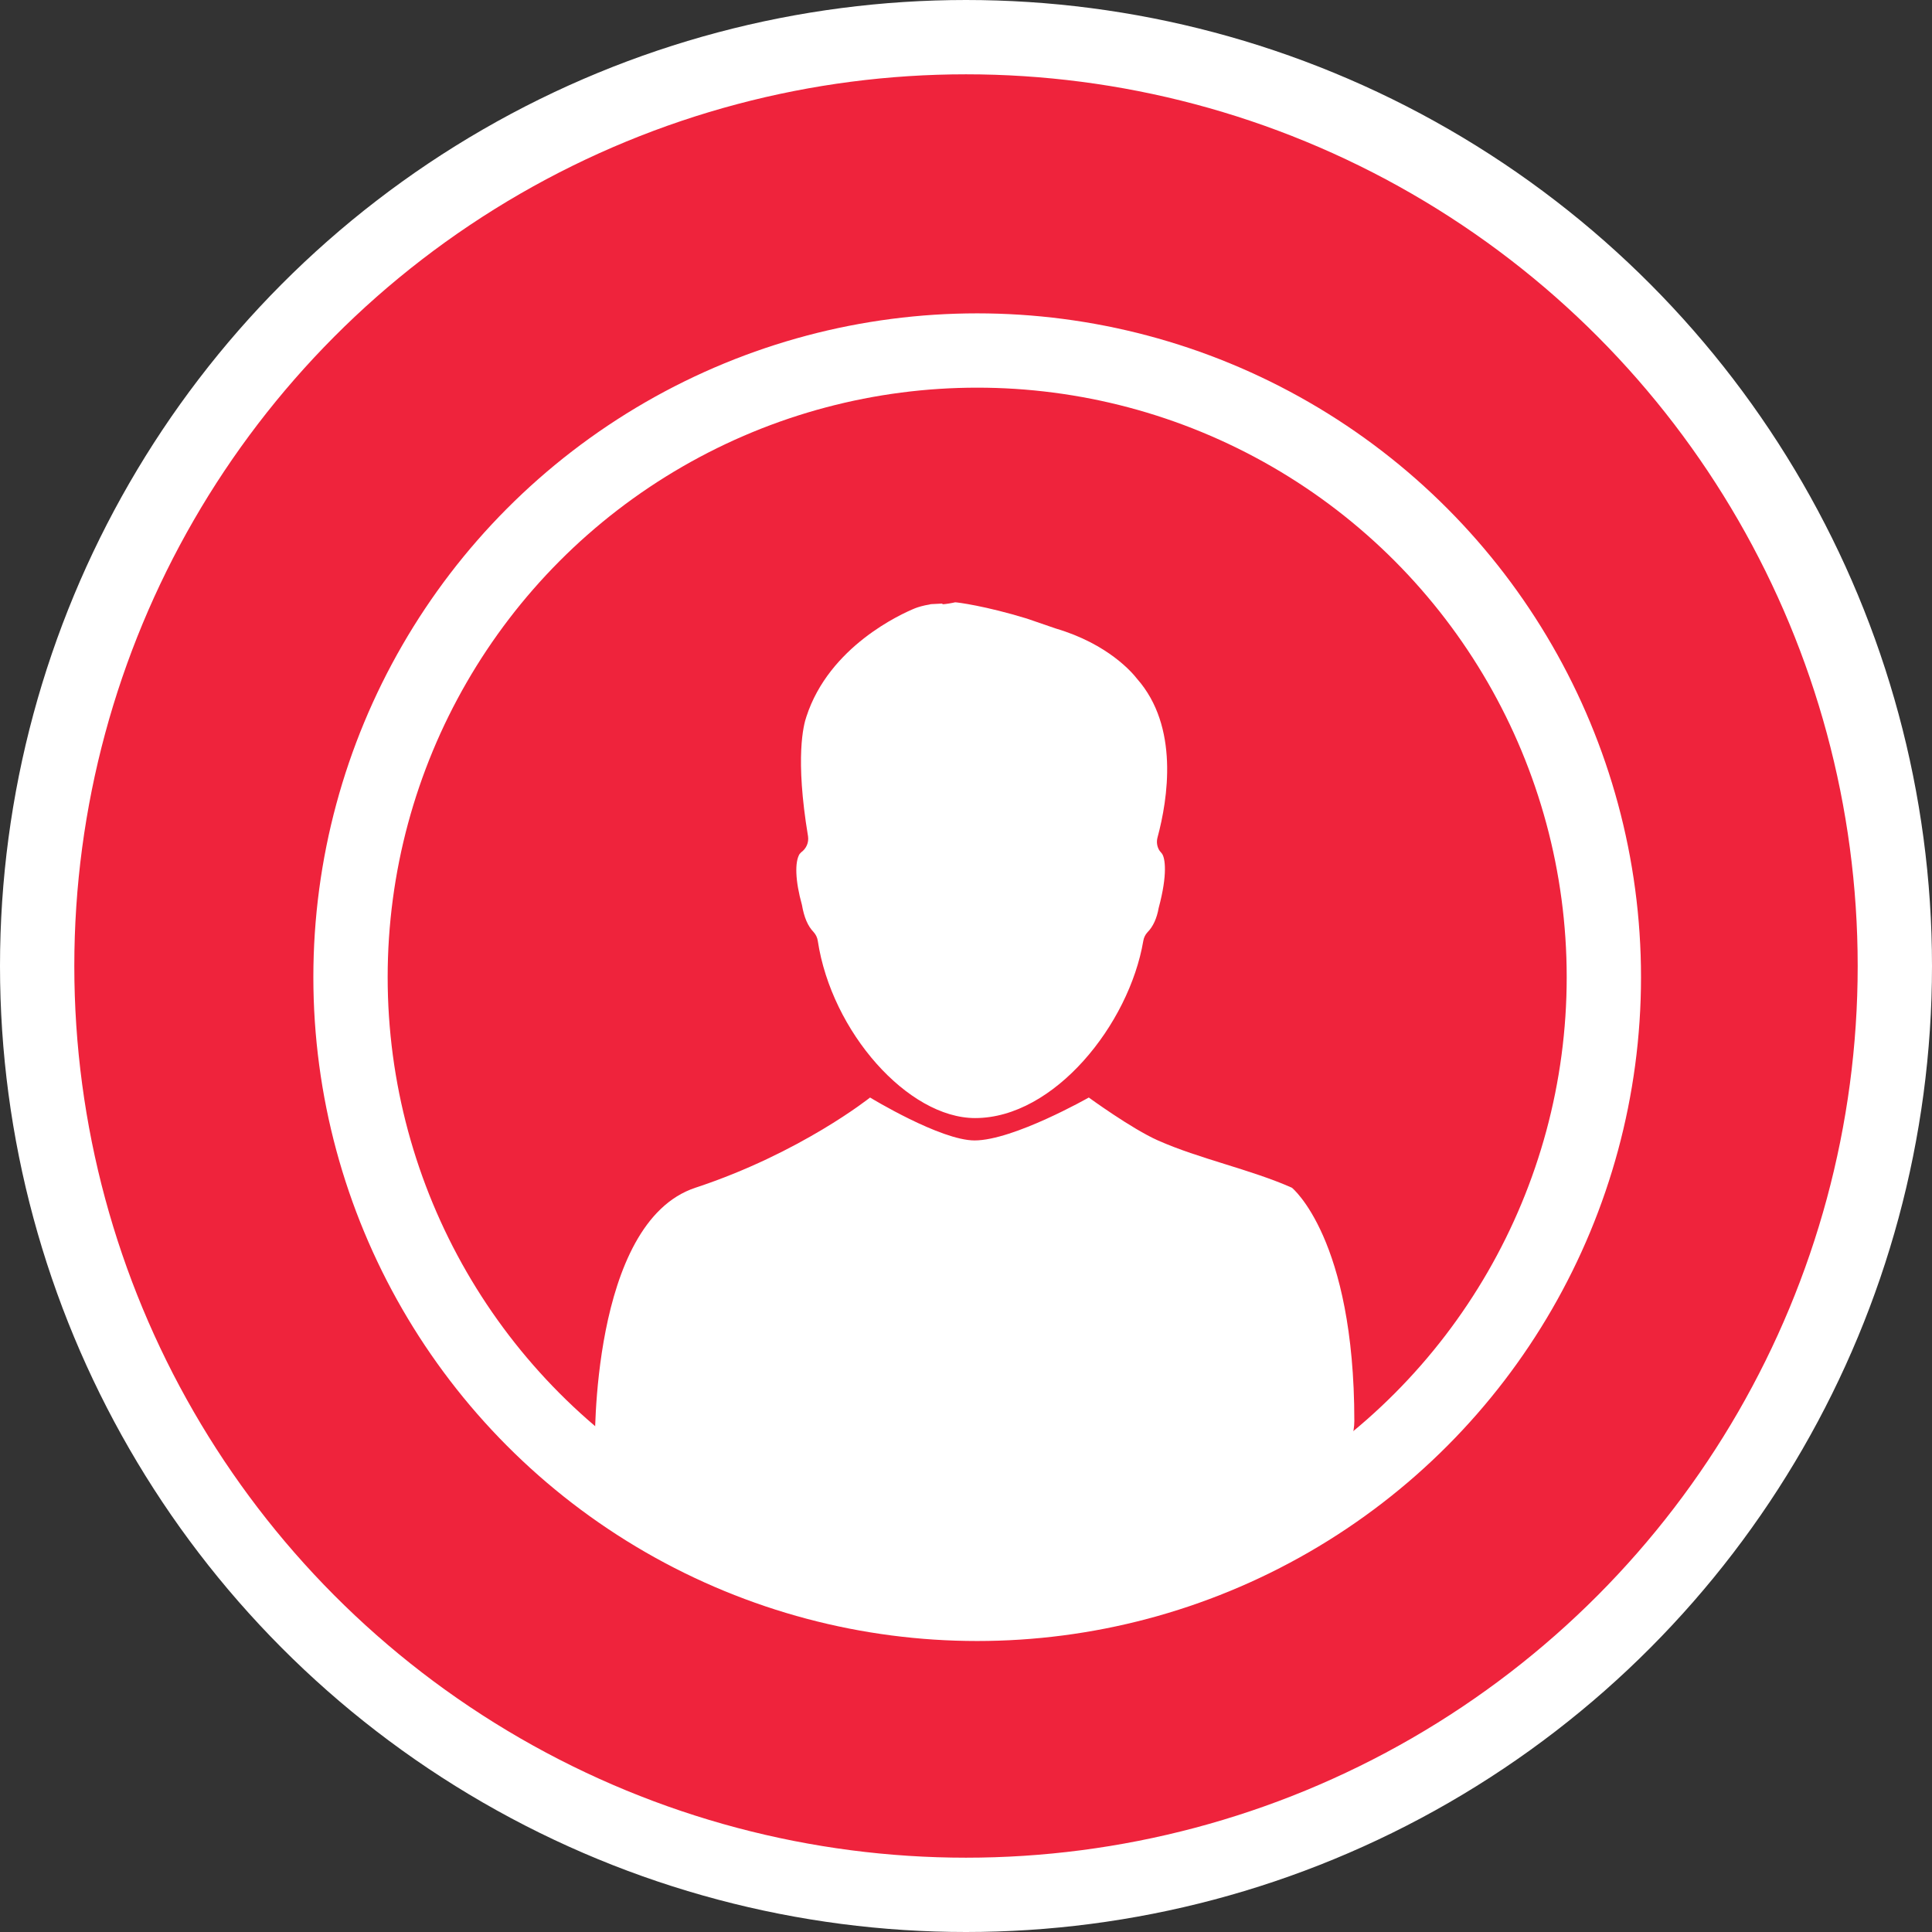 <?xml version="1.0" encoding="UTF-8" standalone="no"?>
<svg width="52px" height="52px" viewBox="0 0 52 52" version="1.1" xmlns="http://www.w3.org/2000/svg" xmlns:xlink="http://www.w3.org/1999/xlink" xmlns:sketch="http://www.bohemiancoding.com/sketch/ns">
    <rect x="0" y="0" width="52" height="52" fill="#333333" stroke="none"/>
    <!-- Generator: Sketch 3.4.3 (16044) - http://www.bohemiancoding.com/sketch -->
    <title>User</title>
    <desc>Created with Sketch.</desc>
    <defs></defs>
    <g id="2-0_registration" stroke="none" stroke-width="1" fill="none" fill-rule="evenodd" sketch:type="MSPage">
        <g id="2-11_account-type" sketch:type="MSArtboardGroup" transform="translate(-263, -307)">
            <g id="tiles" sketch:type="MSLayerGroup" transform="translate(172, 262)">
                <g id="tile" transform="translate(0, 32)" sketch:type="MSShapeGroup">
                    <g id="content" transform="translate(71, 14)">
                        <g id="User" transform="translate(21, 0)">
                            <g id="Group">
                                <circle id="Oval" stroke="#FFFFFF" stroke-width="2" fill="#EF233C" cx="25" cy="25" r="25"></circle>
                                <path d="M20.527,21.98 L20.561,21.942 C20.704,21.838 20.773,21.677 20.748,21.507 C20.396,19.391 20.627,18.507 20.705,18.287 C21.319,16.399 23.249,15.527 23.628,15.372 C23.709,15.34 23.858,15.295 24.01,15.272 L24.054,15.261 L24.364,15.245 L24.367,15.264 L24.439,15.258 C24.501,15.25 24.562,15.242 24.639,15.226 L24.707,15.211 C24.767,15.211 25.519,15.307 26.635,15.648 L27.412,15.915 C28.83,16.333 29.483,17.114 29.604,17.27 C30.74,18.557 30.435,20.501 30.154,21.544 C30.122,21.667 30.142,21.794 30.211,21.899 L30.276,21.978 C30.357,22.09 30.433,22.521 30.186,23.437 C30.137,23.716 30.035,23.942 29.883,24.094 C29.826,24.156 29.786,24.235 29.772,24.324 C29.389,26.574 27.372,29.093 25.246,29.093 C23.441,29.093 21.382,26.776 21.011,24.325 C20.998,24.235 20.959,24.154 20.896,24.084 C20.742,23.924 20.643,23.694 20.584,23.354 C20.404,22.711 20.386,22.195 20.524,21.98 L20.527,21.98 Z M30.166,41.145 C26.561,42.367 22.84,41.768 20.245,41.145 C17.651,40.522 15.012,37.952 15.012,37.952 C15.012,37.952 14.884,31.904 17.717,30.968 C20.551,30.033 22.418,28.54 22.418,28.54 C22.418,28.54 24.312,29.695 25.231,29.695 C26.273,29.695 28.305,28.54 28.305,28.54 C28.305,28.54 29.461,29.383 30.166,29.695 C31.284,30.192 32.654,30.472 33.772,30.968 C33.772,30.968 35.452,32.327 35.452,37.247 C35.452,38.524 33.772,39.922 30.168,41.145 L30.166,41.145 Z" id="Shape" fill="#FFFFFF"></path>
                                <circle id="Oval" stroke="#FFFFFF" stroke-width="2" cx="25.301" cy="25.301" r="16.867"></circle>
                            </g>
                        </g>
                    </g>
                </g>
            </g>
        </g>
    </g>
</svg>